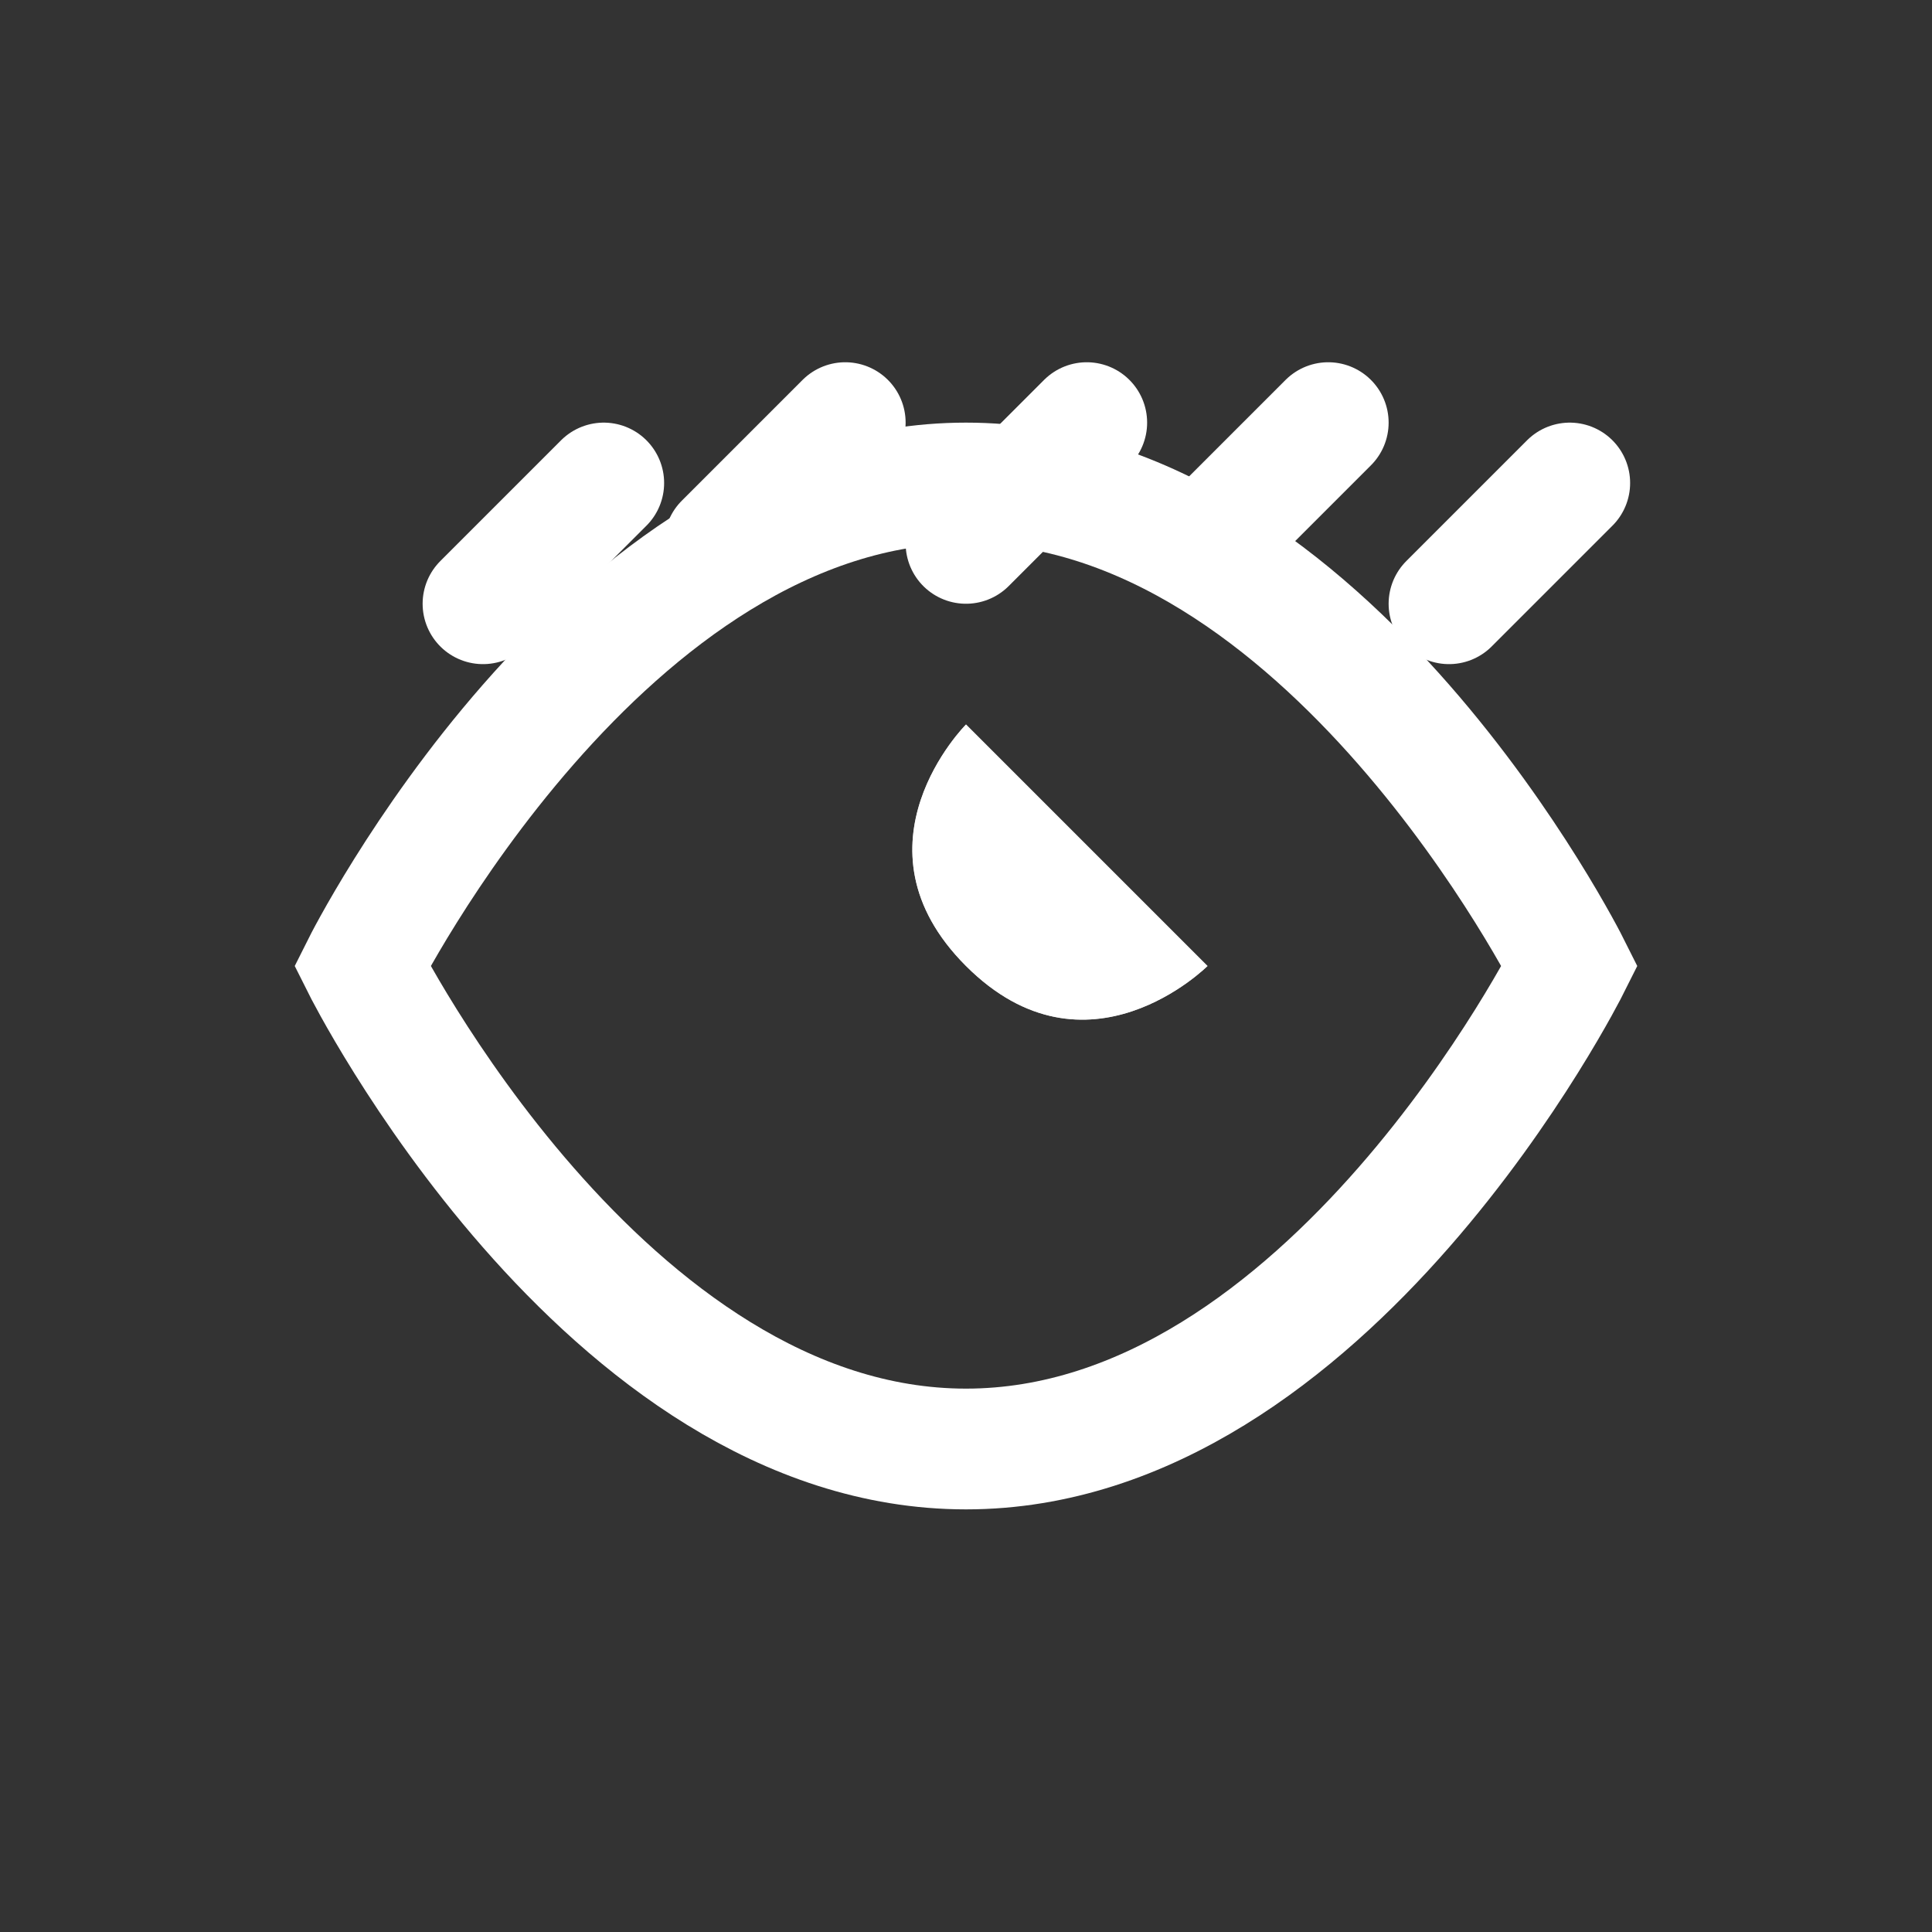 <svg width="32" height="32" viewBox="0 0 32 32" fill="none" xmlns="http://www.w3.org/2000/svg">
  <rect x="0" y="0" width="32" height="32" fill="#333333" stroke="none"/>
  <!-- Eye outline -->
  <path d="M6 16C6 16 10 8 16 8C22 8 26 16 26 16C26 16 22 24 16 24C10 24 6 16 6 16Z" stroke="white" stroke-width="2" fill="none"/>
  
  <!-- Spiral iris/pupil -->
  <path d="M16 12C16 12 14 14 16 16C18 18 20 16 20 16C20 16 18 14 16 12Z" fill="white"/>
  <path d="M16 12C16 12 14 14 16 16C18 18 20 16 20 16C20 16 18 14 16 12Z" fill="white" opacity="0.8"/>
  
  <!-- Upper eyelashes/eyebrow -->
  <path d="M8 10L10 8M12 9L14 7M16 9L18 7M20 9L22 7M24 10L26 8" stroke="white" stroke-width="2" stroke-linecap="round"/>
</svg> 